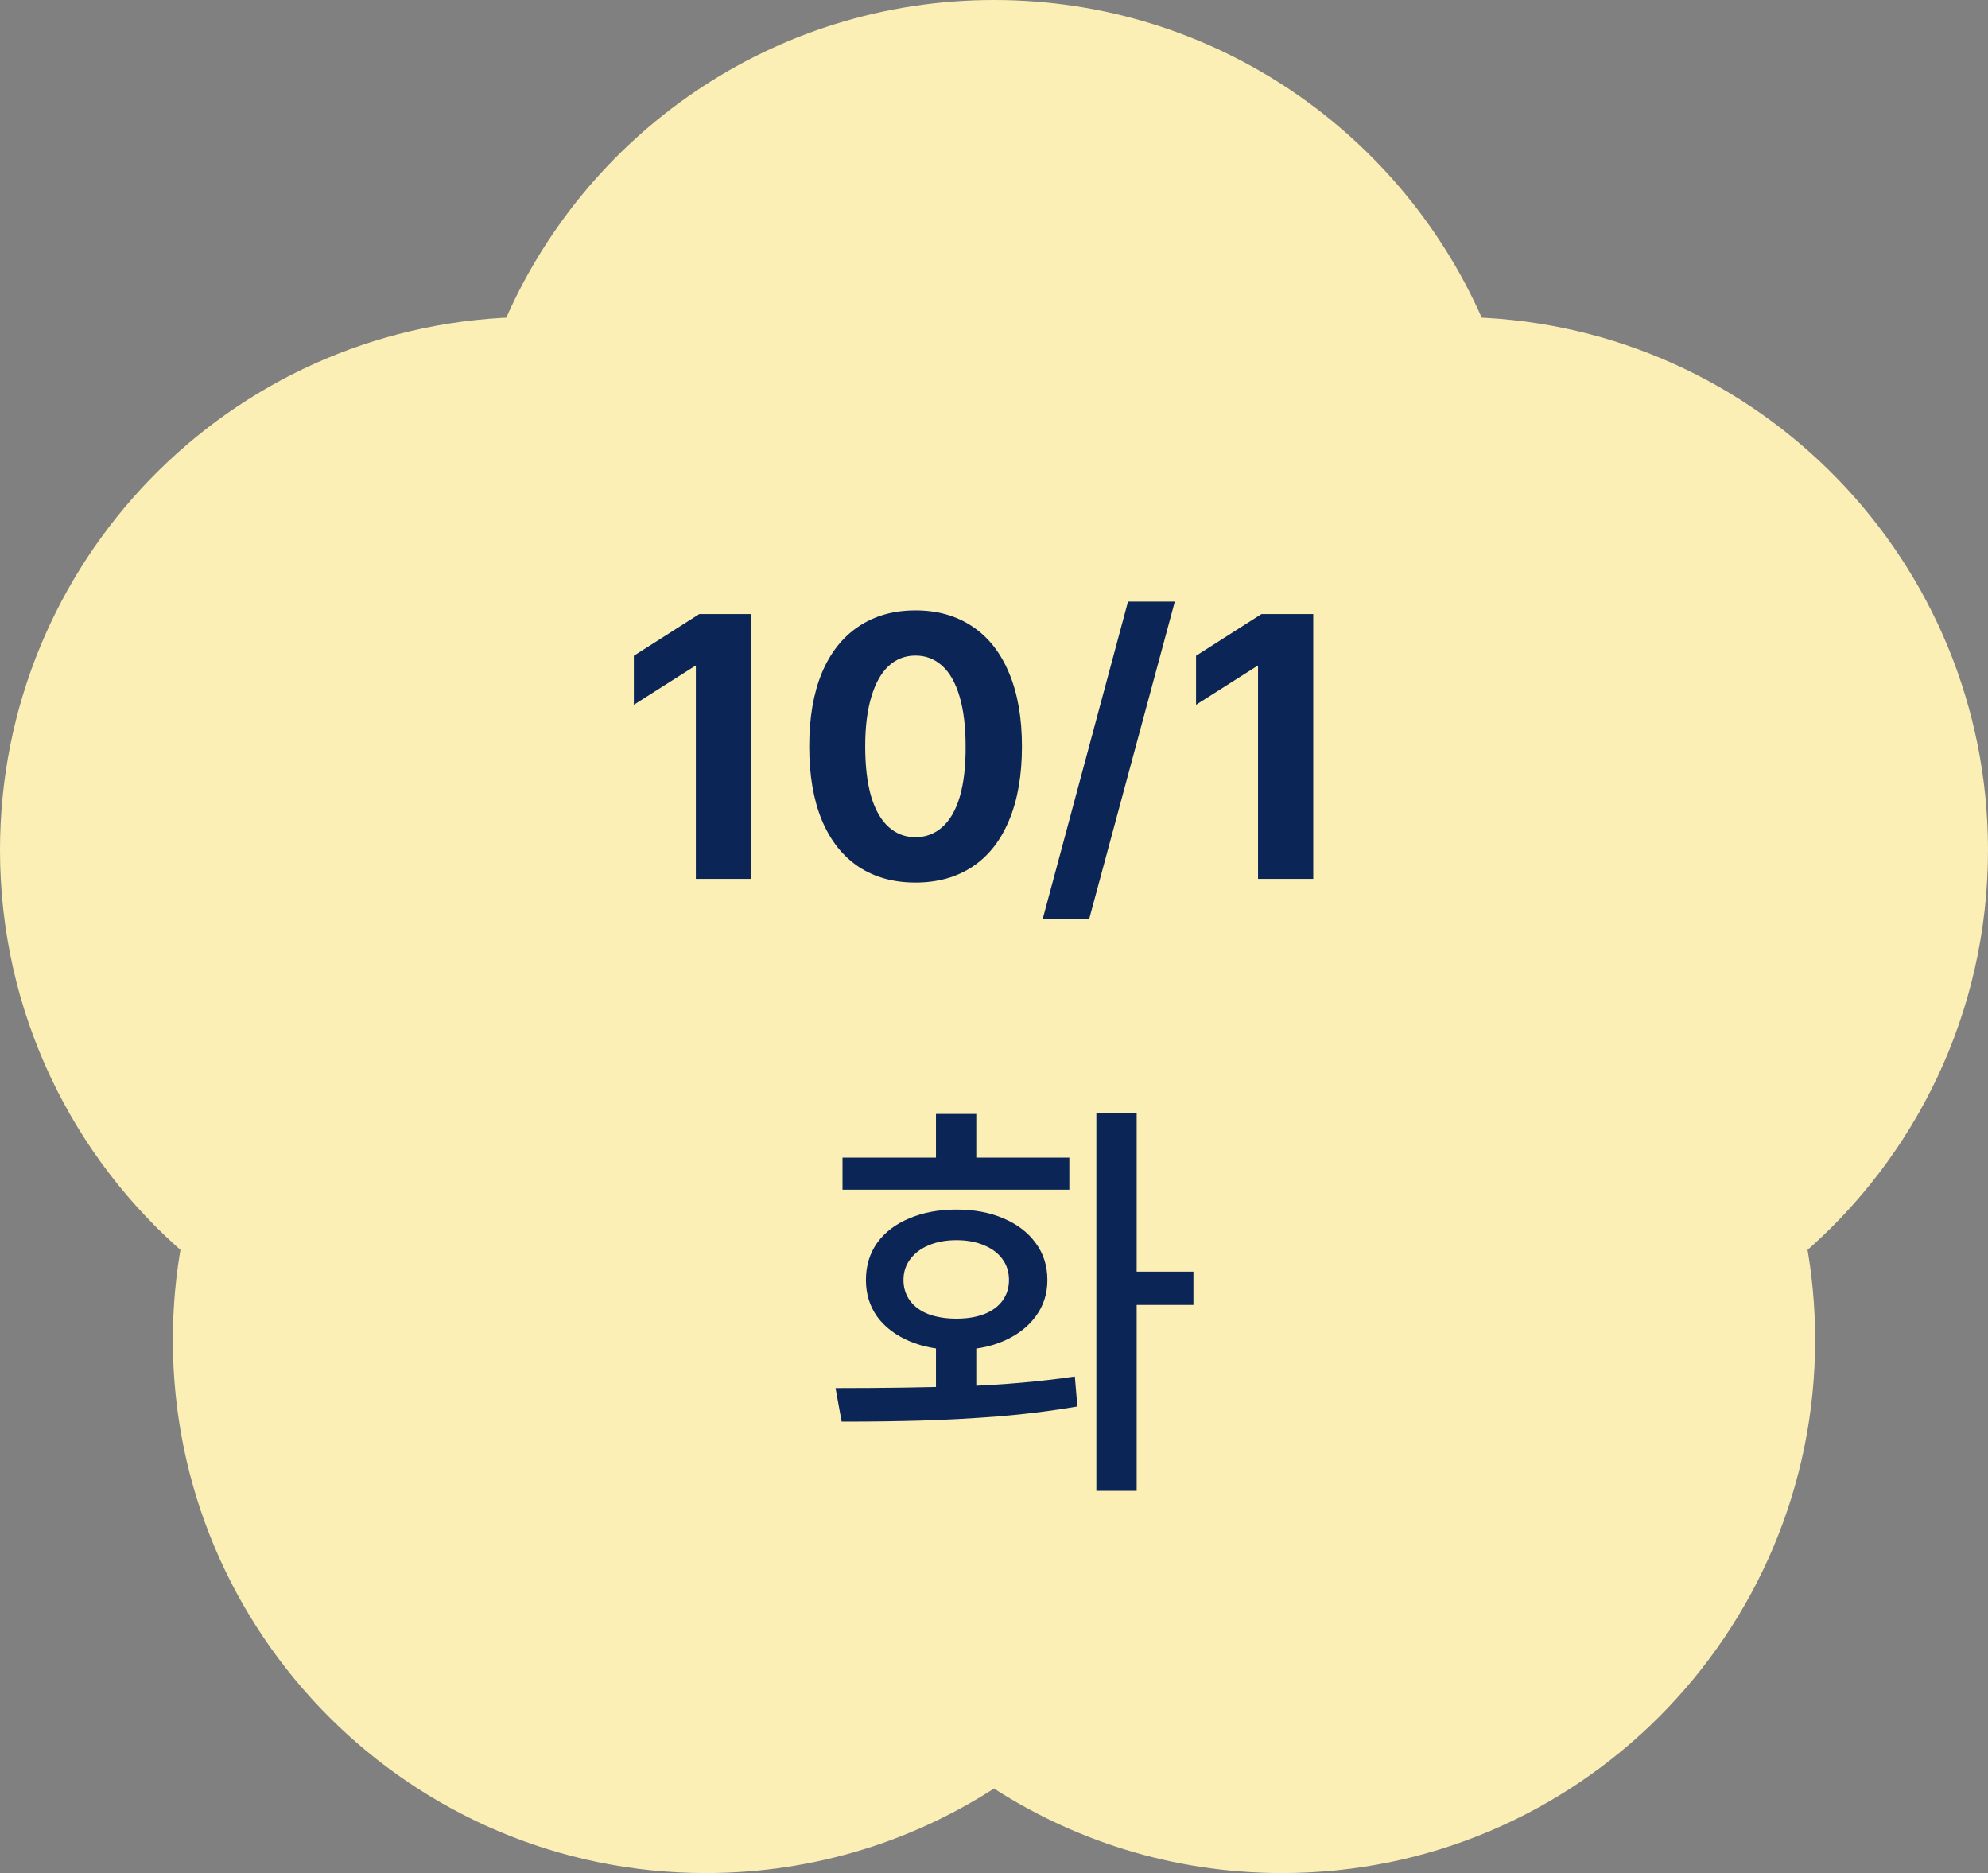 <svg width="69" height="65" viewBox="0 0 69 65" fill="none" xmlns="http://www.w3.org/2000/svg">
<rect x="0" y="0" width="69" height="65" fill="#808080" stroke="none"/>
<path fill-rule="evenodd" clip-rule="evenodd" d="M34.5 0.5C41.962 0.5 48.364 5.041 51.092 11.51C60.759 11.822 68.5 19.757 68.5 29.5C68.5 34.977 66.054 39.882 62.195 43.184C62.395 44.258 62.5 45.367 62.5 46.5C62.5 56.441 54.441 64.5 44.5 64.5C40.8 64.5 37.36 63.383 34.5 61.469C31.64 63.383 28.2 64.5 24.5 64.5C14.559 64.5 6.5 56.441 6.5 46.5C6.5 45.367 6.605 44.258 6.805 43.184C2.946 39.882 0.5 34.977 0.5 29.5C0.5 19.757 8.241 11.822 17.908 11.51C20.637 5.041 27.038 0.5 34.5 0.5Z" fill="#FBEFB5"/>
<path d="M51.092 11.51L50.632 11.704L50.756 11.999L51.076 12.009L51.092 11.51ZM62.195 43.184L61.87 42.803L61.651 42.991L61.704 43.275L62.195 43.184ZM34.5 61.469L34.778 61.053L34.5 60.867L34.222 61.053L34.5 61.469ZM6.805 43.184L7.296 43.275L7.349 42.991L7.13 42.803L6.805 43.184ZM17.908 11.51L17.924 12.009L18.244 11.999L18.369 11.704L17.908 11.51ZM51.553 11.315C48.749 4.668 42.17 0 34.5 0V1C41.754 1 47.978 5.414 50.632 11.704L51.553 11.315ZM69 29.5C69 19.486 61.044 11.331 51.108 11.01L51.076 12.009C60.474 12.313 68 20.028 68 29.5H69ZM62.52 43.563C66.485 40.171 69 35.129 69 29.5H68C68 34.824 65.623 39.593 61.87 42.803L62.52 43.563ZM61.704 43.275C61.898 44.32 62 45.398 62 46.5H63C63 45.336 62.892 44.197 62.687 43.092L61.704 43.275ZM62 46.5C62 56.165 54.165 64 44.5 64V65C54.717 65 63 56.717 63 46.5H62ZM44.5 64C40.902 64 37.559 62.915 34.778 61.053L34.222 61.884C37.162 63.852 40.698 65 44.5 65V64ZM24.5 65C28.302 65 31.838 63.852 34.778 61.884L34.222 61.053C31.441 62.915 28.098 64 24.5 64V65ZM6 46.5C6 56.717 14.283 65 24.5 65V64C14.835 64 7 56.165 7 46.5H6ZM6.313 43.092C6.107 44.197 6 45.336 6 46.5H7C7 45.398 7.102 44.32 7.296 43.275L6.313 43.092ZM0 29.5C0 35.129 2.514 40.171 6.48 43.563L7.13 42.803C3.377 39.593 1 34.824 1 29.5H0ZM17.892 11.01C7.956 11.331 0 19.486 0 29.5H1C1 20.028 8.526 12.313 17.924 12.009L17.892 11.01ZM34.5 0C26.83 0 20.251 4.668 17.447 11.315L18.369 11.704C21.022 5.414 27.246 1 34.5 1V0Z" fill="#FBEFB5"/>
<path d="M26.069 30.5H24.152V23.124H24.101L22 24.457V22.756L24.272 21.309H26.069V30.5ZM31.775 30.627C31.009 30.627 30.349 30.443 29.795 30.075C29.245 29.706 28.822 29.169 28.525 28.462C28.233 27.752 28.087 26.899 28.087 25.904C28.087 24.91 28.233 24.059 28.525 23.352C28.822 22.646 29.247 22.108 29.801 21.74C30.356 21.368 31.014 21.182 31.775 21.182C32.537 21.182 33.195 21.368 33.749 21.74C34.304 22.108 34.729 22.648 35.025 23.359C35.322 24.066 35.47 24.914 35.47 25.904C35.47 26.903 35.322 27.756 35.025 28.462C34.733 29.169 34.31 29.706 33.756 30.075C33.201 30.443 32.541 30.627 31.775 30.627ZM31.775 29.053C32.131 29.053 32.44 28.936 32.702 28.704C32.969 28.471 33.172 28.12 33.312 27.65C33.451 27.176 33.519 26.594 33.515 25.904C33.515 25.219 33.445 24.641 33.305 24.171C33.166 23.697 32.965 23.342 32.702 23.105C32.44 22.868 32.131 22.75 31.775 22.75C31.42 22.75 31.111 22.868 30.849 23.105C30.59 23.342 30.389 23.697 30.246 24.171C30.102 24.641 30.03 25.219 30.03 25.904C30.03 26.594 30.1 27.176 30.239 27.65C30.383 28.12 30.586 28.471 30.849 28.704C31.111 28.936 31.42 29.053 31.775 29.053ZM37.806 31.884H36.193L39.151 20.877H40.776L37.806 31.884ZM45.581 30.5H43.664V23.124H43.614L41.513 24.457V22.756L43.785 21.309H45.581V30.5Z" fill="#0C2557"/>
<path d="M33.885 48.559H32.486V46.413H33.885V48.559ZM39.452 51.738H38.053V38.613H39.452V51.738ZM41.422 45.285H39.005V44.128H41.422V45.285ZM29 48.171C30.641 48.171 32.135 48.149 33.483 48.105C34.83 48.056 36.105 47.944 37.306 47.768L37.394 48.808C36.52 48.959 35.609 49.074 34.662 49.152C33.714 49.226 32.818 49.274 31.974 49.299C31.129 49.323 30.209 49.335 29.212 49.335L29 48.171ZM37.115 41.286H29.242V40.173H37.115V41.286ZM33.197 41.975C33.812 41.975 34.356 42.077 34.83 42.282C35.304 42.482 35.675 42.766 35.943 43.132C36.217 43.498 36.353 43.928 36.353 44.421C36.353 44.899 36.217 45.322 35.943 45.688C35.675 46.049 35.304 46.333 34.83 46.538C34.356 46.743 33.812 46.845 33.197 46.845C32.582 46.845 32.035 46.743 31.556 46.538C31.078 46.333 30.707 46.049 30.443 45.688C30.184 45.322 30.055 44.899 30.055 44.421C30.055 43.928 30.184 43.498 30.443 43.132C30.707 42.766 31.078 42.482 31.556 42.282C32.035 42.077 32.582 41.975 33.197 41.975ZM33.197 43.037C32.836 43.037 32.516 43.095 32.237 43.212C31.964 43.325 31.749 43.486 31.593 43.696C31.437 43.901 31.358 44.143 31.358 44.421C31.358 44.69 31.434 44.929 31.585 45.139C31.737 45.344 31.952 45.5 32.23 45.607C32.513 45.71 32.836 45.761 33.197 45.761C33.558 45.761 33.876 45.71 34.149 45.607C34.427 45.5 34.642 45.344 34.794 45.139C34.945 44.929 35.02 44.69 35.02 44.421C35.02 44.143 34.945 43.901 34.794 43.696C34.642 43.486 34.427 43.325 34.149 43.212C33.876 43.095 33.558 43.037 33.197 43.037ZM33.885 40.935H32.486V38.657H33.885V40.935Z" fill="#0C2557"/>
</svg>
